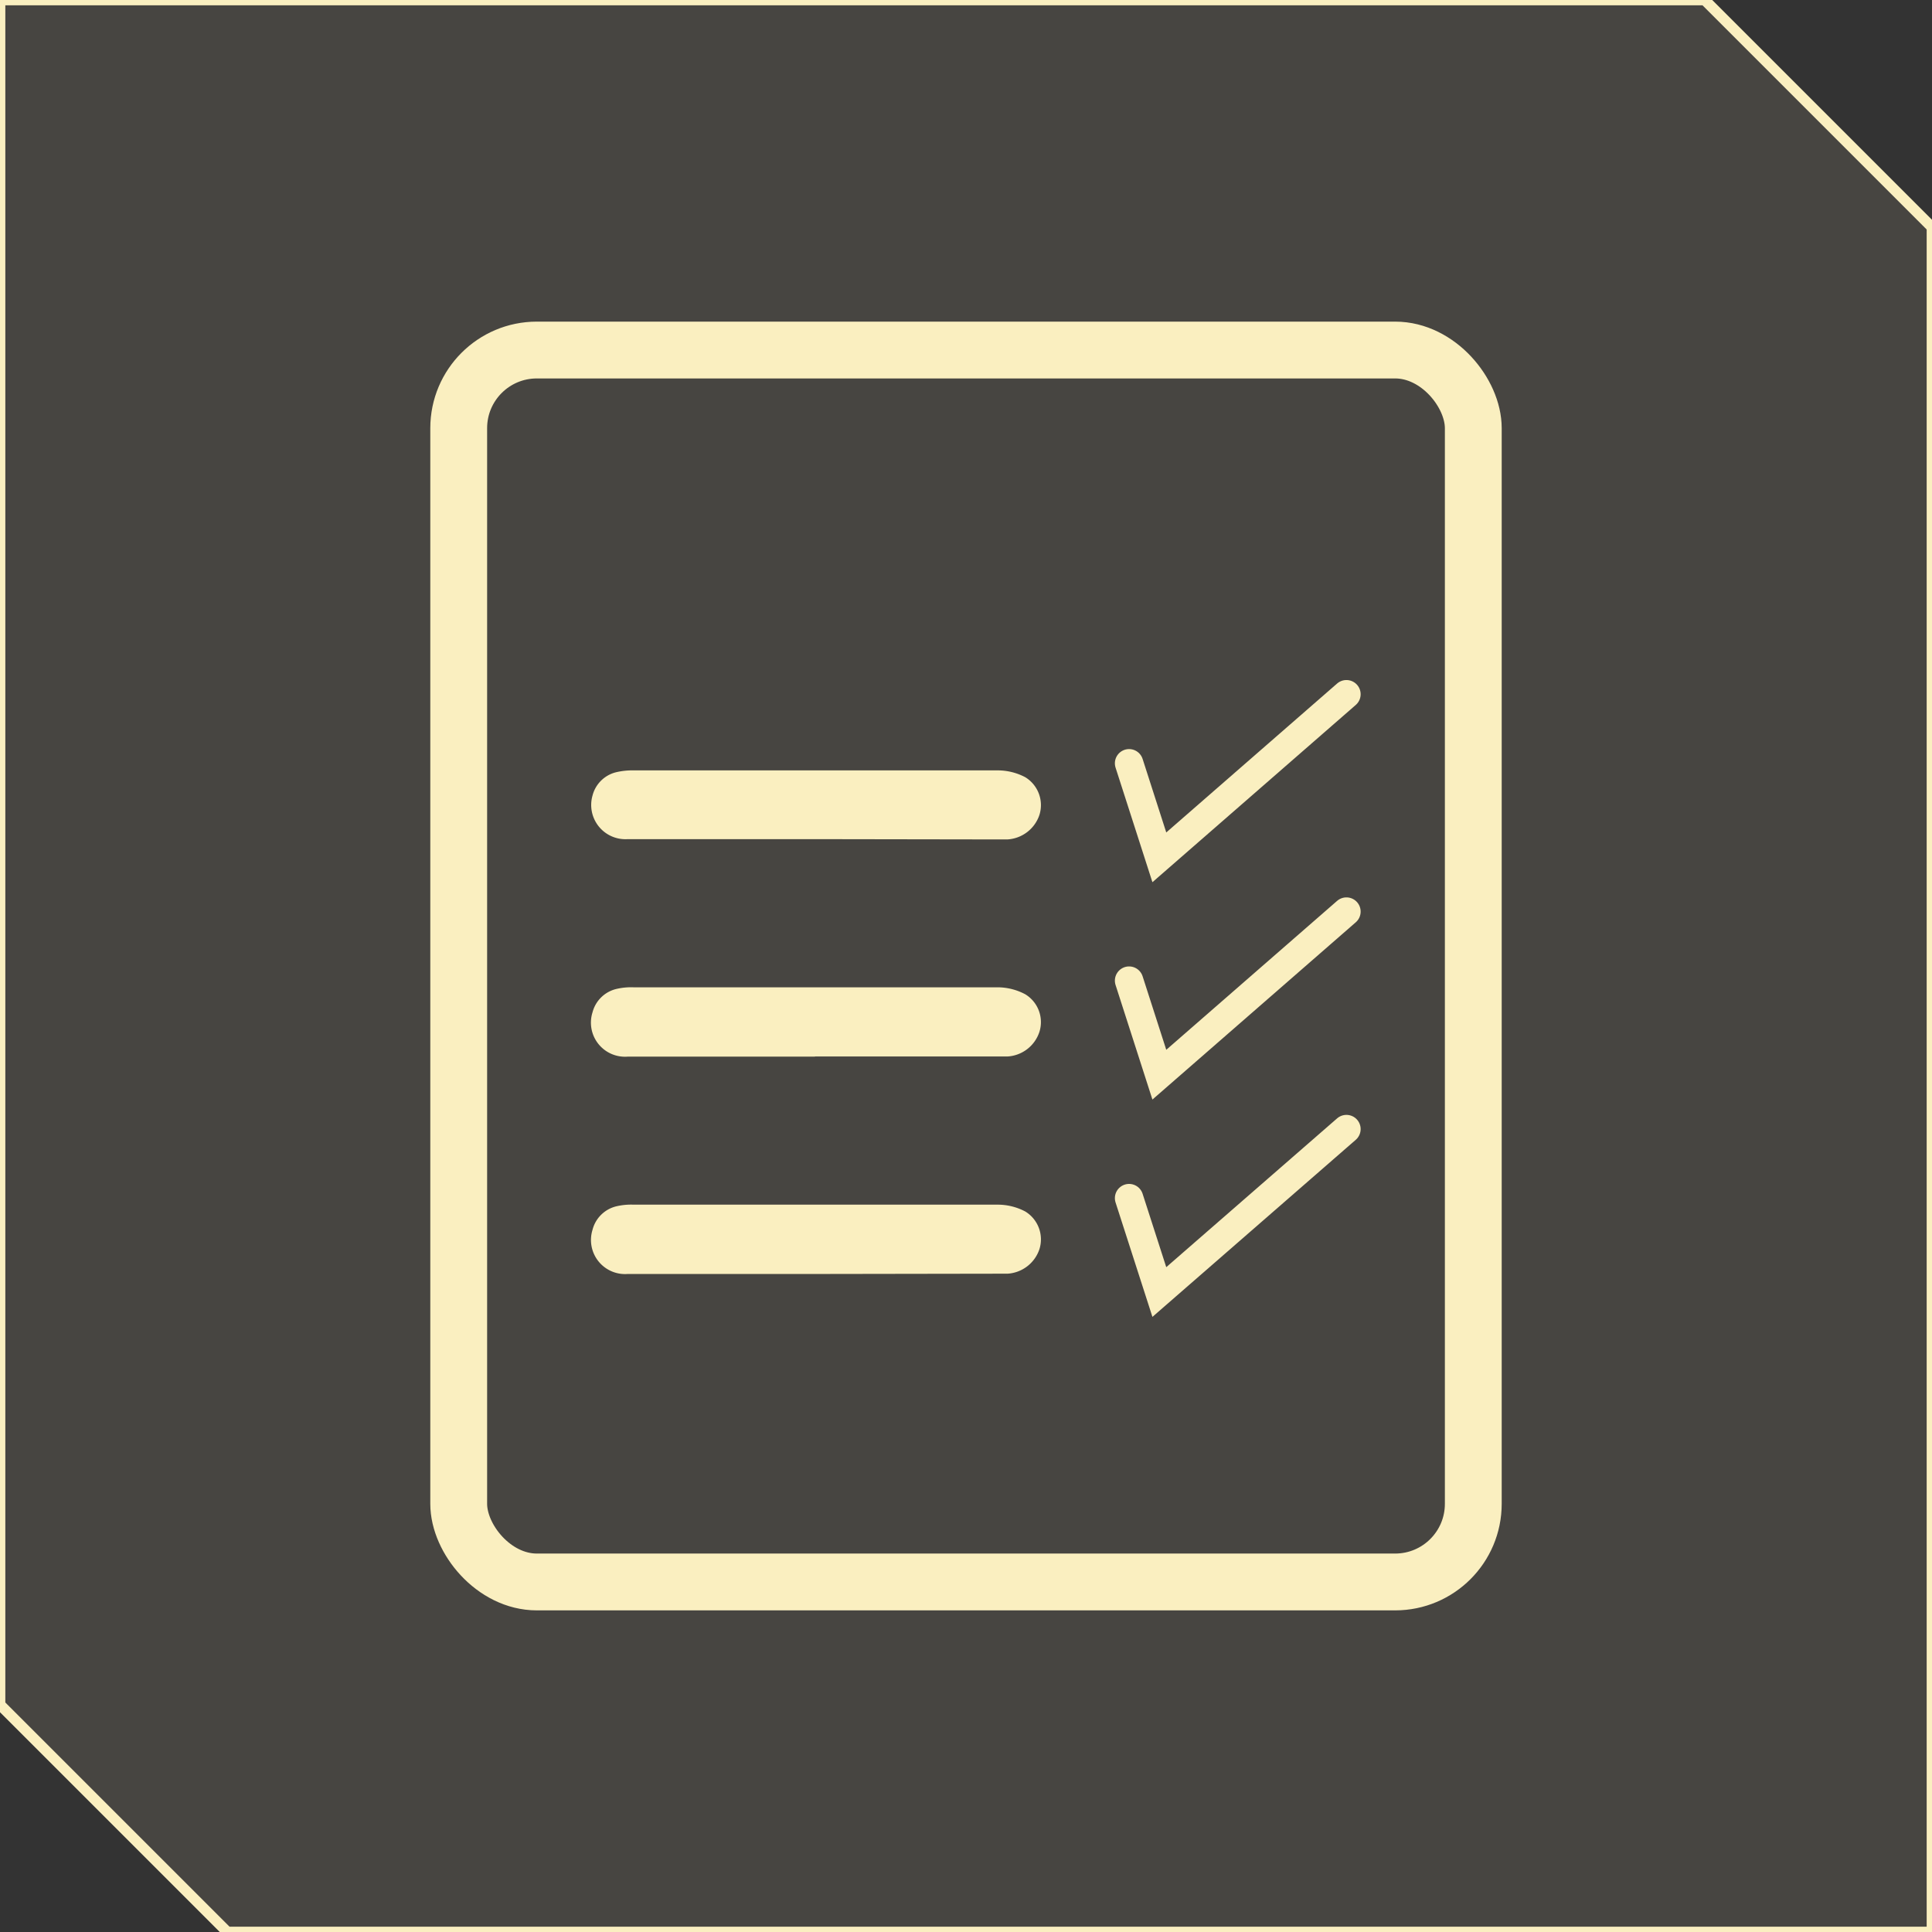 <svg xmlns="http://www.w3.org/2000/svg" viewBox="0 0 136 136"><rect x="0" y="0" width="136" height="136" fill="#333333" stroke="none"/><defs><style>.cls-1,.cls-4{fill:#faefc0;}.cls-1{opacity:0.1;}.cls-2,.cls-3,.cls-5{fill:none;stroke:#faefc0;stroke-miterlimit:10;}.cls-2{stroke-width:0.75px;}.cls-3{stroke-width:4px;}.cls-5{stroke-linecap:round;stroke-width:2px;}</style></defs><g id="Layer_1" data-name="Layer 1"><polygon class="cls-1" points="136 136 16 136 0 120 0 0 120 0 136 16 136 136"/><polygon class="cls-2" points="136 136 16 136 0 120 0 0 120 0 136 16 136 136"/><rect class="cls-3" x="32.29" y="24.64" width="71.42" height="86.72" rx="5.5"/><path class="cls-4" d="M57.37,59.07H44.18A2.41,2.41,0,0,1,41.71,56a2.27,2.27,0,0,1,1.66-1.64,5,5,0,0,1,1.22-.13c8.55,0,17.1,0,25.65,0a4.15,4.15,0,0,1,1.93.48,2.3,2.3,0,0,1,1,2.65,2.53,2.53,0,0,1-2.26,1.73c-.28,0-.55,0-.82,0Z"/><path class="cls-4" d="M57.37,74.38c-4.39,0-8.79,0-13.19,0a2.4,2.4,0,0,1-2.47-3.12,2.28,2.28,0,0,1,1.66-1.64,4.52,4.52,0,0,1,1.22-.12q12.82,0,25.65,0a4.16,4.16,0,0,1,1.93.49,2.29,2.29,0,0,1,1,2.64,2.52,2.52,0,0,1-2.26,1.74H57.37Z"/><path class="cls-4" d="M57.37,89.68c-4.39,0-8.79,0-13.19,0a2.4,2.4,0,0,1-2.47-3.11,2.28,2.28,0,0,1,1.66-1.65,4.52,4.52,0,0,1,1.22-.12c8.55,0,17.1,0,25.65,0a4.15,4.15,0,0,1,1.93.48,2.3,2.3,0,0,1,1,2.65,2.53,2.53,0,0,1-2.26,1.73c-.28,0-.55,0-.82,0Z"/><polyline class="cls-5" points="79.48 53.73 81.61 60.35 94.78 48.87"/><polyline class="cls-5" points="79.48 69.03 81.61 75.65 94.78 64.17"/><polyline class="cls-5" points="79.48 84.34 81.61 90.95 94.78 79.48"/></g></svg>